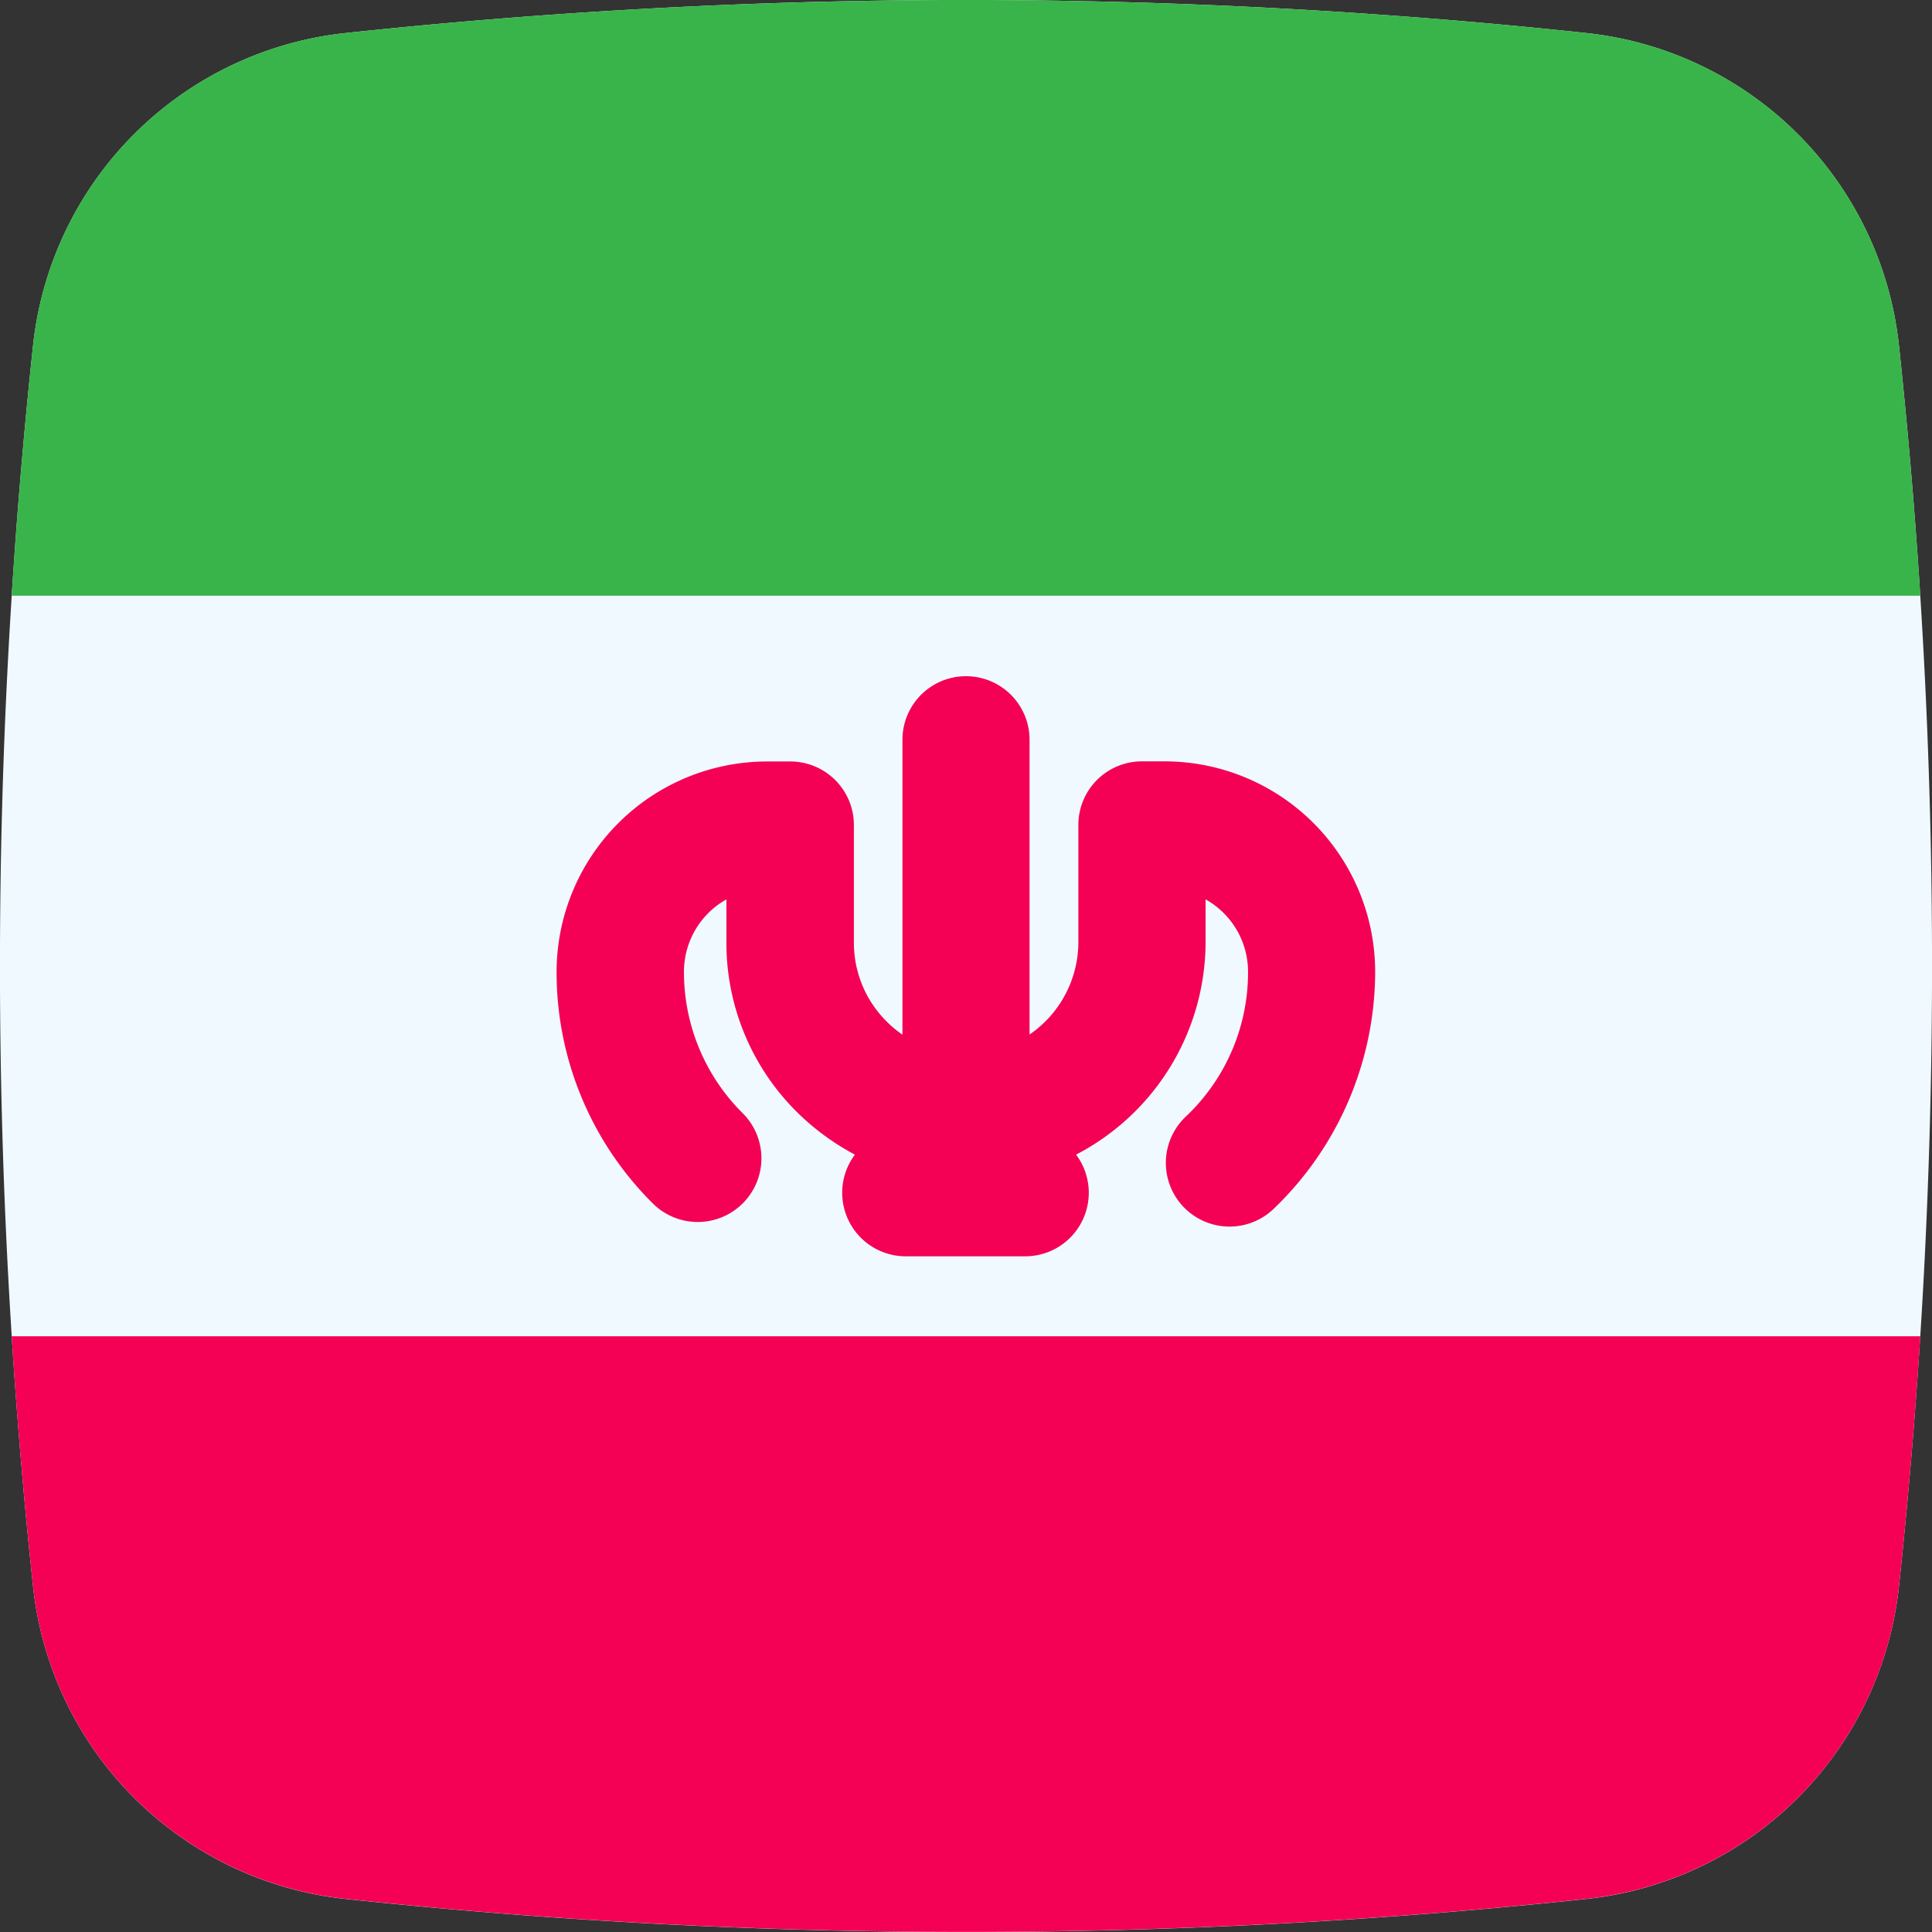 <svg height="512" viewBox="0 0 152 152" width="512" xmlns="http://www.w3.org/2000/svg"><rect x="0" y="0" width="152" height="152" fill="#333333" stroke="none"/><g id="Layer_2" data-name="Layer 2"><g id="_11.iran" data-name="11.iran"><path id="path" d="m124.81 149.4a459 459 0 0 1 -97.62 0 27.69 27.69 0 0 1 -24.59-24.59 459 459 0 0 1 0-97.62 27.69 27.69 0 0 1 24.59-24.59 459 459 0 0 1 97.62 0 27.69 27.69 0 0 1 24.59 24.59 459 459 0 0 1 0 97.62 27.69 27.69 0 0 1 -24.59 24.59z" fill="#f0f9ff"/><path d="m151.08 46.87h-150.16q.63-9.87 1.68-19.69a27.68 27.68 0 0 1 24.59-24.58 459 459 0 0 1 97.62 0 27.68 27.68 0 0 1 24.59 24.58q1.05 9.82 1.68 19.69z" fill="#39b44a"/><g fill="#f40055"><path d="m151.08 105.13q-.63 9.84-1.68 19.68a27.68 27.68 0 0 1 -24.59 24.58 459 459 0 0 1 -97.62 0 27.68 27.68 0 0 1 -24.59-24.58q-1.05-9.81-1.68-19.68z"/><path d="m91.67 59.9h-1.83a5 5 0 0 0 -5 5v9.22a8.82 8.82 0 0 1 -3.84 7.27v-23.19a5 5 0 1 0 -10 0v23.2a8.31 8.31 0 0 1 -1.21-1 8.73 8.73 0 0 1 -2.61-6.26v-9.23a5 5 0 0 0 -5-5h-1.85a16.57 16.57 0 0 0 -16.54 16.54 25.62 25.62 0 0 0 7.56 18.22 5 5 0 0 0 7.09-7.08 15.63 15.63 0 0 1 -4.63-11.14 6.52 6.52 0 0 1 3.34-5.69v3.37a18.73 18.73 0 0 0 5.56 13.37 19.32 19.32 0 0 0 4.55 3.34 5 5 0 0 0 4 8h9.4a5 5 0 0 0 5-5 5 5 0 0 0 -1-3 18.89 18.89 0 0 0 10.19-16.71v-3.37a6.52 6.52 0 0 1 3.34 5.69 15.59 15.59 0 0 1 -4.91 11.41 5 5 0 0 0 6.91 7.26 25.89 25.89 0 0 0 8-18.67 16.57 16.57 0 0 0 -16.52-16.55z"/></g></g></g></svg>